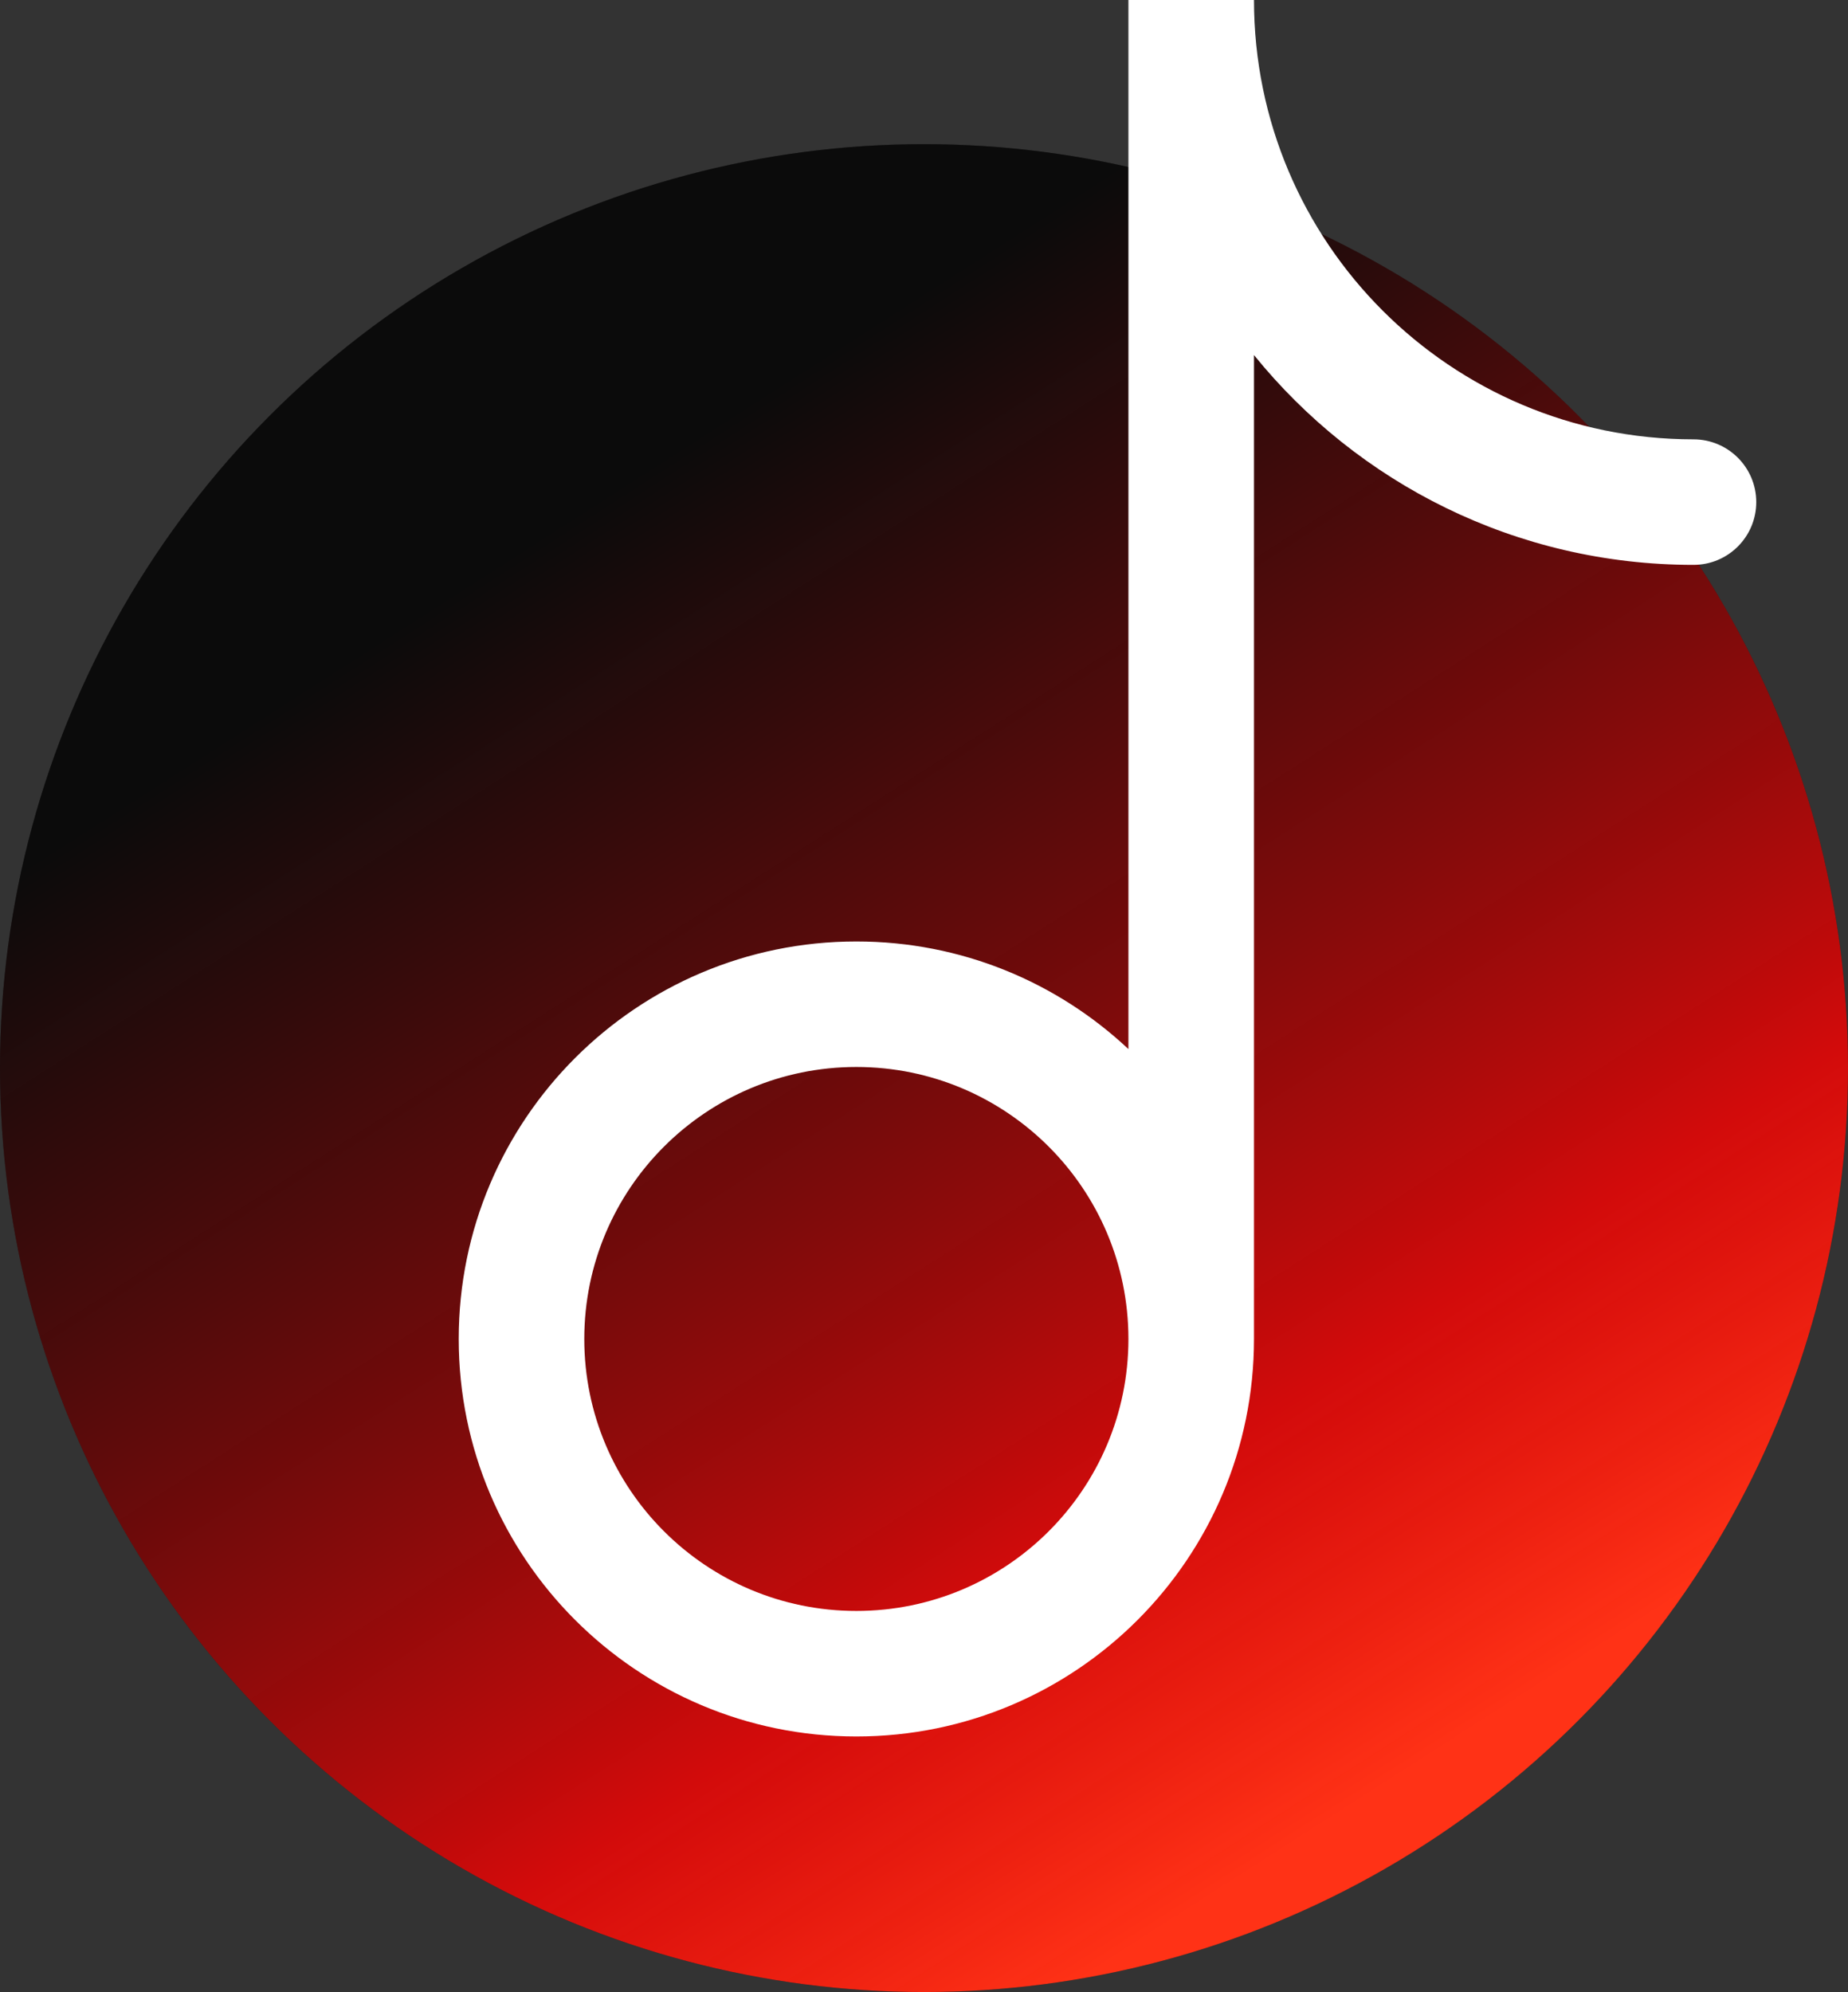 <svg width="282" height="304" viewBox="0 0 282 304" fill="none" xmlns="http://www.w3.org/2000/svg">
<rect x="0" y="0" width="282" height="304" fill="#333333" stroke="none"/>
<circle cx="141" cy="163" r="141" fill="#1E1E1E"/>
<circle cx="141" cy="163" r="141" fill="url(#paint0_linear_4_233)"/>
<path fill-rule="evenodd" clip-rule="evenodd" d="M191.355 0C191.355 37.03 221.381 67.048 258.419 67.048C263.71 67.048 268 71.337 268 76.626C268 81.916 263.71 86.205 258.419 86.205C231.332 86.205 207.163 73.718 191.355 54.188V204.337C191.355 237.841 164.189 265 130.677 265C97.166 265 70 237.841 70 204.337C70 170.834 97.166 143.675 130.677 143.675C146.737 143.675 161.339 149.912 172.194 160.097V0H191.355ZM172.194 204.337C172.194 181.415 153.606 162.831 130.677 162.831C107.749 162.831 89.161 181.415 89.161 204.337C89.161 227.26 107.749 245.843 130.677 245.843C153.606 245.843 172.194 227.26 172.194 204.337Z" fill="white"/>
<defs>
<linearGradient id="paint0_linear_4_233" x1="247.5" y1="259" x2="119" y2="58.5" gradientUnits="userSpaceOnUse">
<stop offset="0.034" stop-color="#FF3216"/>
<stop offset="0.276" stop-color="#FF0606" stop-opacity="0.8"/>
<stop offset="1" stop-opacity="0.62"/>
</linearGradient>
</defs>
</svg>
